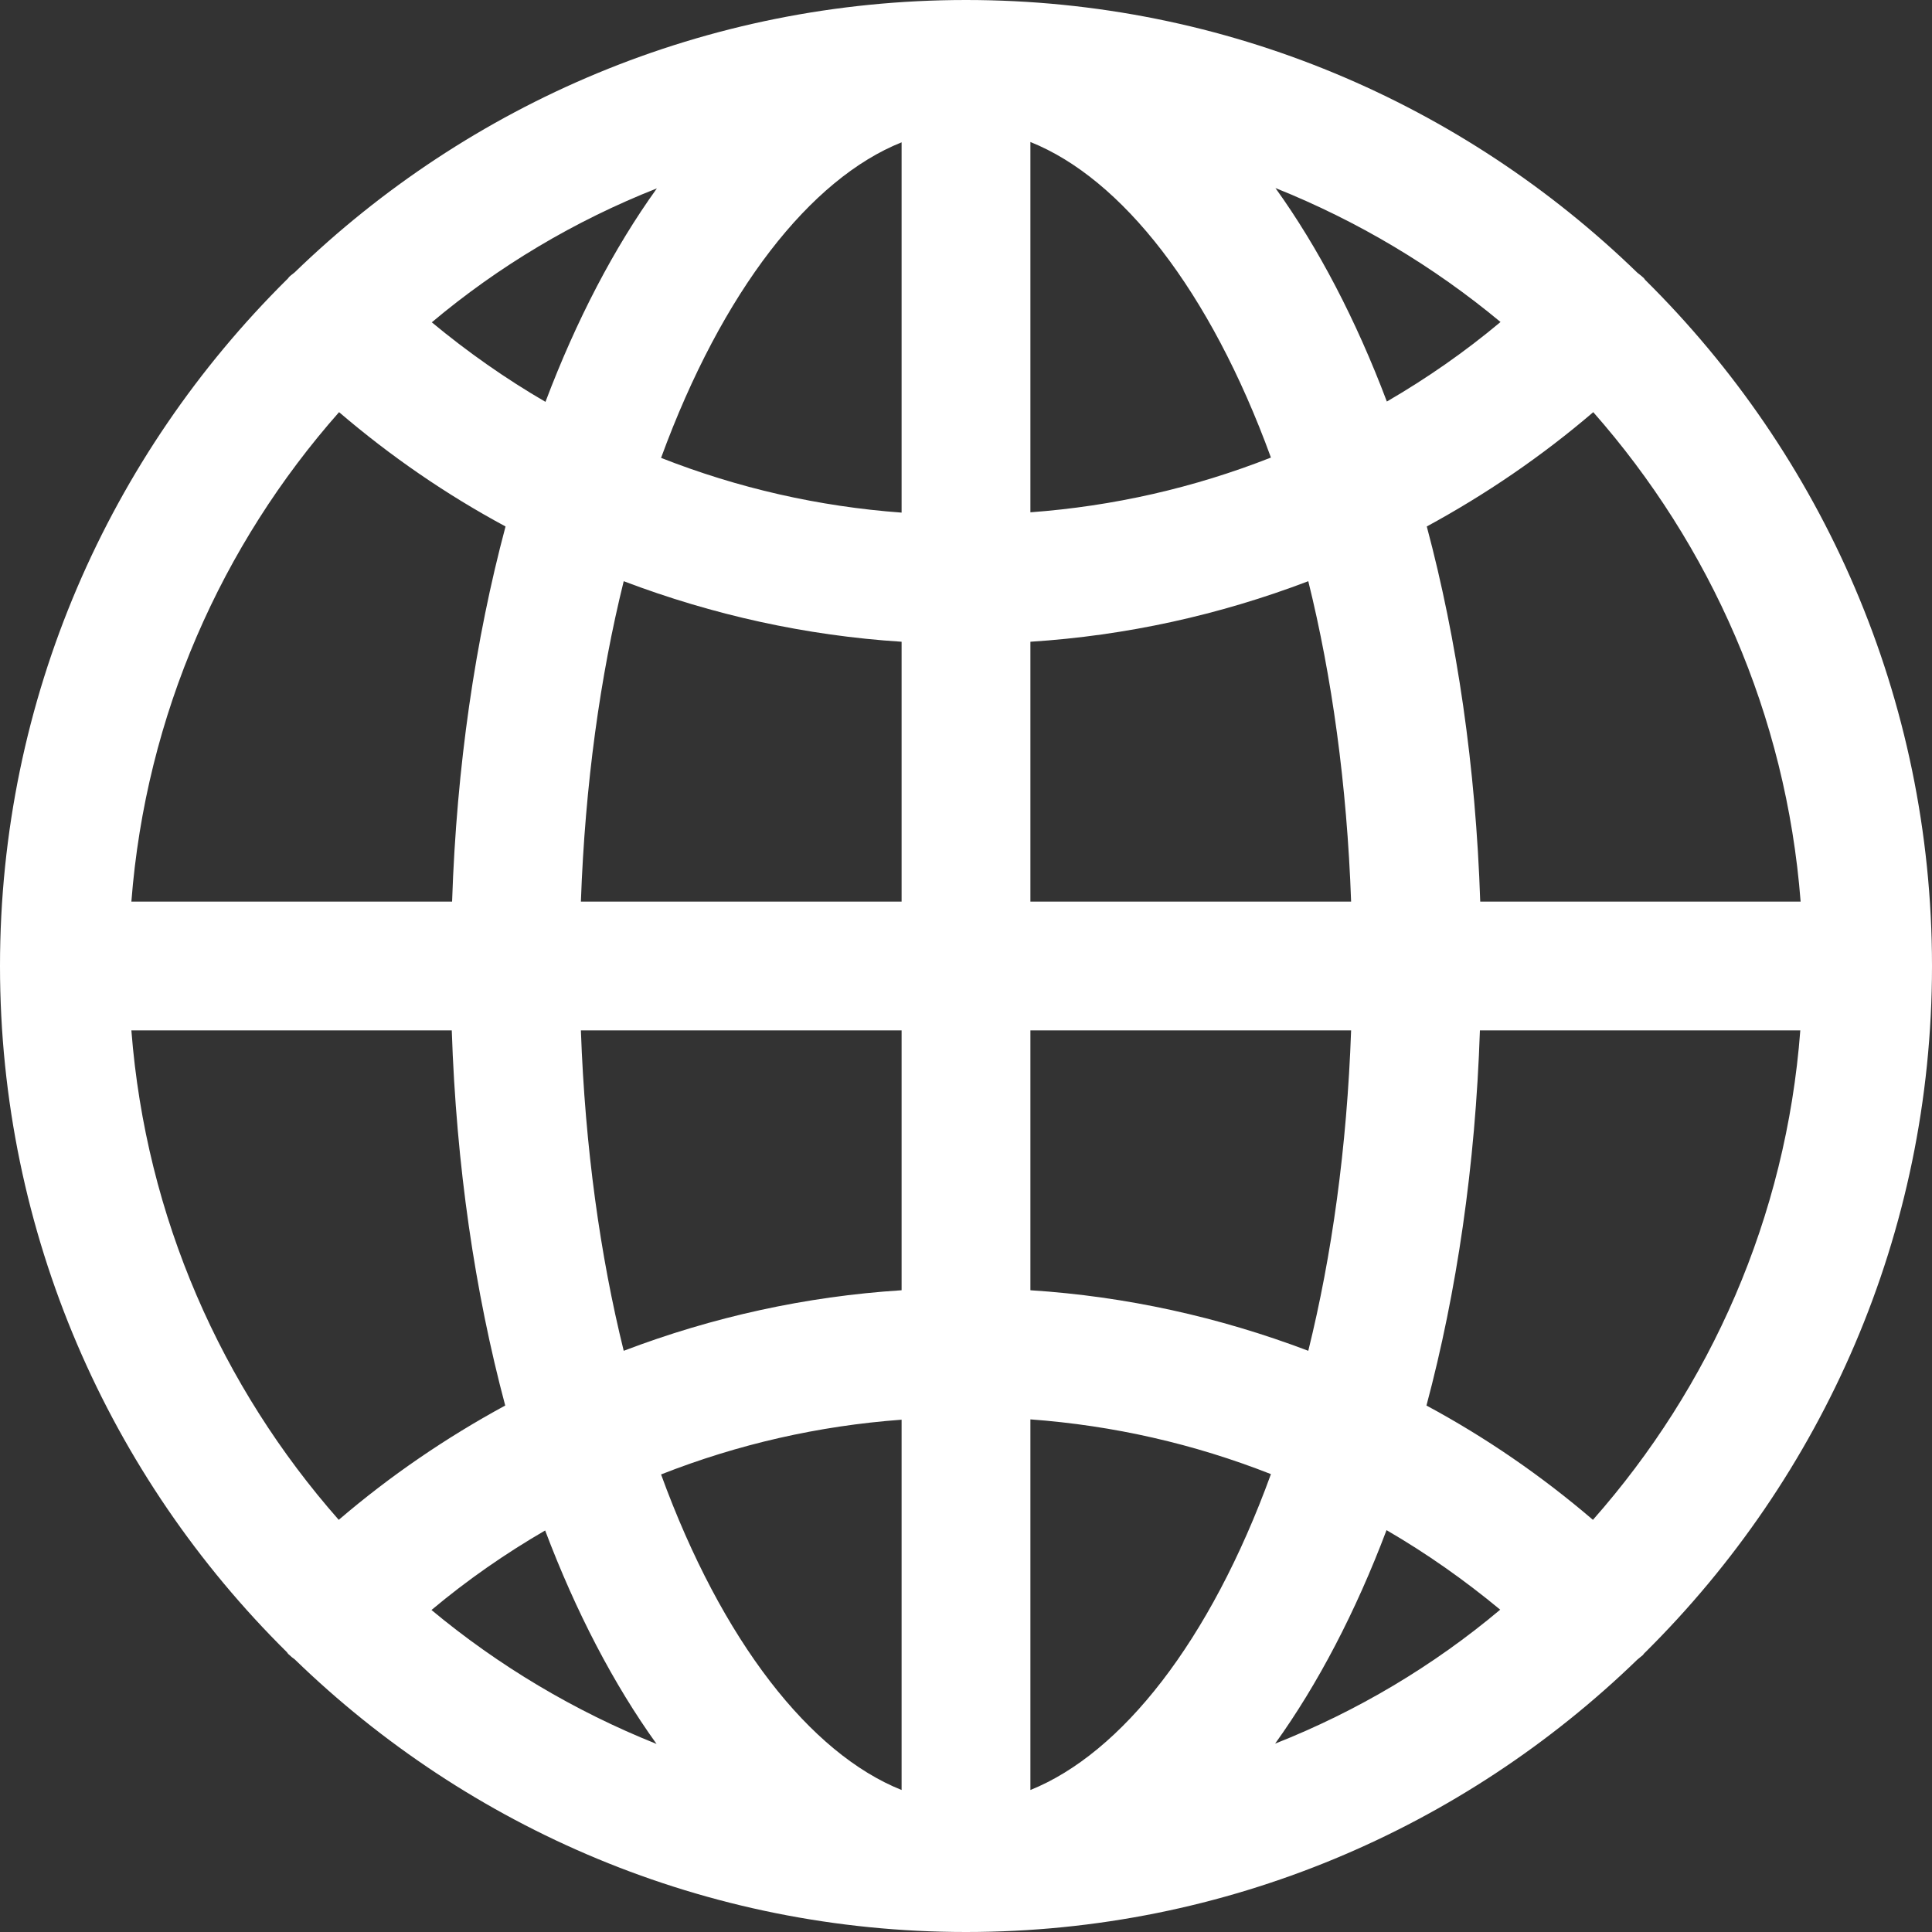 <svg width="18" height="18" viewBox="0 0 18 18" fill="none" xmlns="http://www.w3.org/2000/svg">
<rect x="0" y="0" width="18" height="18" fill="#333333" stroke="none"/>
<path d="M15.327 2.607C15.321 2.598 15.315 2.589 15.306 2.583C15.291 2.568 15.273 2.556 15.255 2.541C13.635 0.969 11.43 -0 9 -0C6.57 -0 4.365 0.969 2.745 2.538C2.727 2.553 2.709 2.565 2.694 2.58C2.685 2.589 2.682 2.598 2.673 2.604C1.023 4.239 0 6.501 0 9C0 11.499 1.023 13.761 2.673 15.393C2.679 15.402 2.685 15.411 2.694 15.417C2.709 15.432 2.727 15.447 2.745 15.459C4.365 17.031 6.57 18 9 18C11.43 18 13.635 17.031 15.255 15.462C15.273 15.447 15.288 15.435 15.306 15.42C15.315 15.411 15.318 15.402 15.327 15.396C16.977 13.761 18 11.499 18 9C18 6.501 16.977 4.239 15.327 2.607ZM6.12 1.755C5.721 2.31 5.37 2.982 5.082 3.744C4.71 3.528 4.356 3.279 4.023 3.003C4.644 2.481 5.352 2.058 6.12 1.755ZM3.159 3.84C3.639 4.251 4.158 4.608 4.71 4.905C4.428 5.961 4.254 7.14 4.212 8.4H1.224C1.359 6.657 2.067 5.076 3.159 3.84ZM1.224 9.6H4.209C4.251 10.86 4.425 12.039 4.707 13.095C4.155 13.395 3.636 13.749 3.156 14.16C2.067 12.924 1.359 11.343 1.224 9.6ZM4.02 15C4.353 14.721 4.707 14.475 5.079 14.259C5.367 15.021 5.718 15.693 6.117 16.248C5.352 15.942 4.644 15.519 4.02 15ZM8.4 16.677C7.551 16.338 6.726 15.294 6.159 13.737C6.876 13.455 7.626 13.284 8.4 13.227V16.677ZM8.4 12.021C7.506 12.078 6.639 12.27 5.811 12.585C5.592 11.7 5.451 10.695 5.412 9.6H8.4V12.021ZM8.4 8.4H5.412C5.451 7.305 5.592 6.3 5.811 5.415C6.642 5.73 7.509 5.922 8.4 5.979V8.4ZM8.4 4.776C7.626 4.719 6.876 4.548 6.159 4.266C6.729 2.709 7.551 1.665 8.4 1.326V4.776ZM16.776 8.4H13.791C13.749 7.14 13.575 5.961 13.293 4.905C13.845 4.605 14.364 4.251 14.844 3.84C15.933 5.076 16.641 6.657 16.776 8.4ZM13.98 3C13.647 3.279 13.293 3.525 12.921 3.741C12.633 2.979 12.282 2.307 11.883 1.752C12.648 2.058 13.356 2.481 13.98 3ZM9.6 1.323C10.449 1.662 11.274 2.706 11.841 4.263C11.124 4.545 10.374 4.716 9.6 4.773V1.323ZM9.6 5.979C10.494 5.922 11.361 5.73 12.189 5.415C12.408 6.3 12.549 7.305 12.588 8.4H9.6V5.979ZM9.6 9.6H12.588C12.549 10.695 12.408 11.7 12.189 12.585C11.358 12.27 10.491 12.078 9.6 12.021V9.6ZM9.6 16.677V13.224C10.374 13.281 11.124 13.452 11.841 13.734C11.274 15.294 10.449 16.335 9.6 16.677ZM11.88 16.245C12.279 15.69 12.63 15.018 12.918 14.256C13.29 14.472 13.644 14.721 13.977 14.997C13.356 15.519 12.648 15.942 11.88 16.245ZM14.841 14.16C14.361 13.749 13.842 13.392 13.29 13.095C13.572 12.039 13.746 10.86 13.788 9.6H16.773C16.641 11.343 15.933 12.924 14.841 14.16Z" fill="white"/>
</svg>
